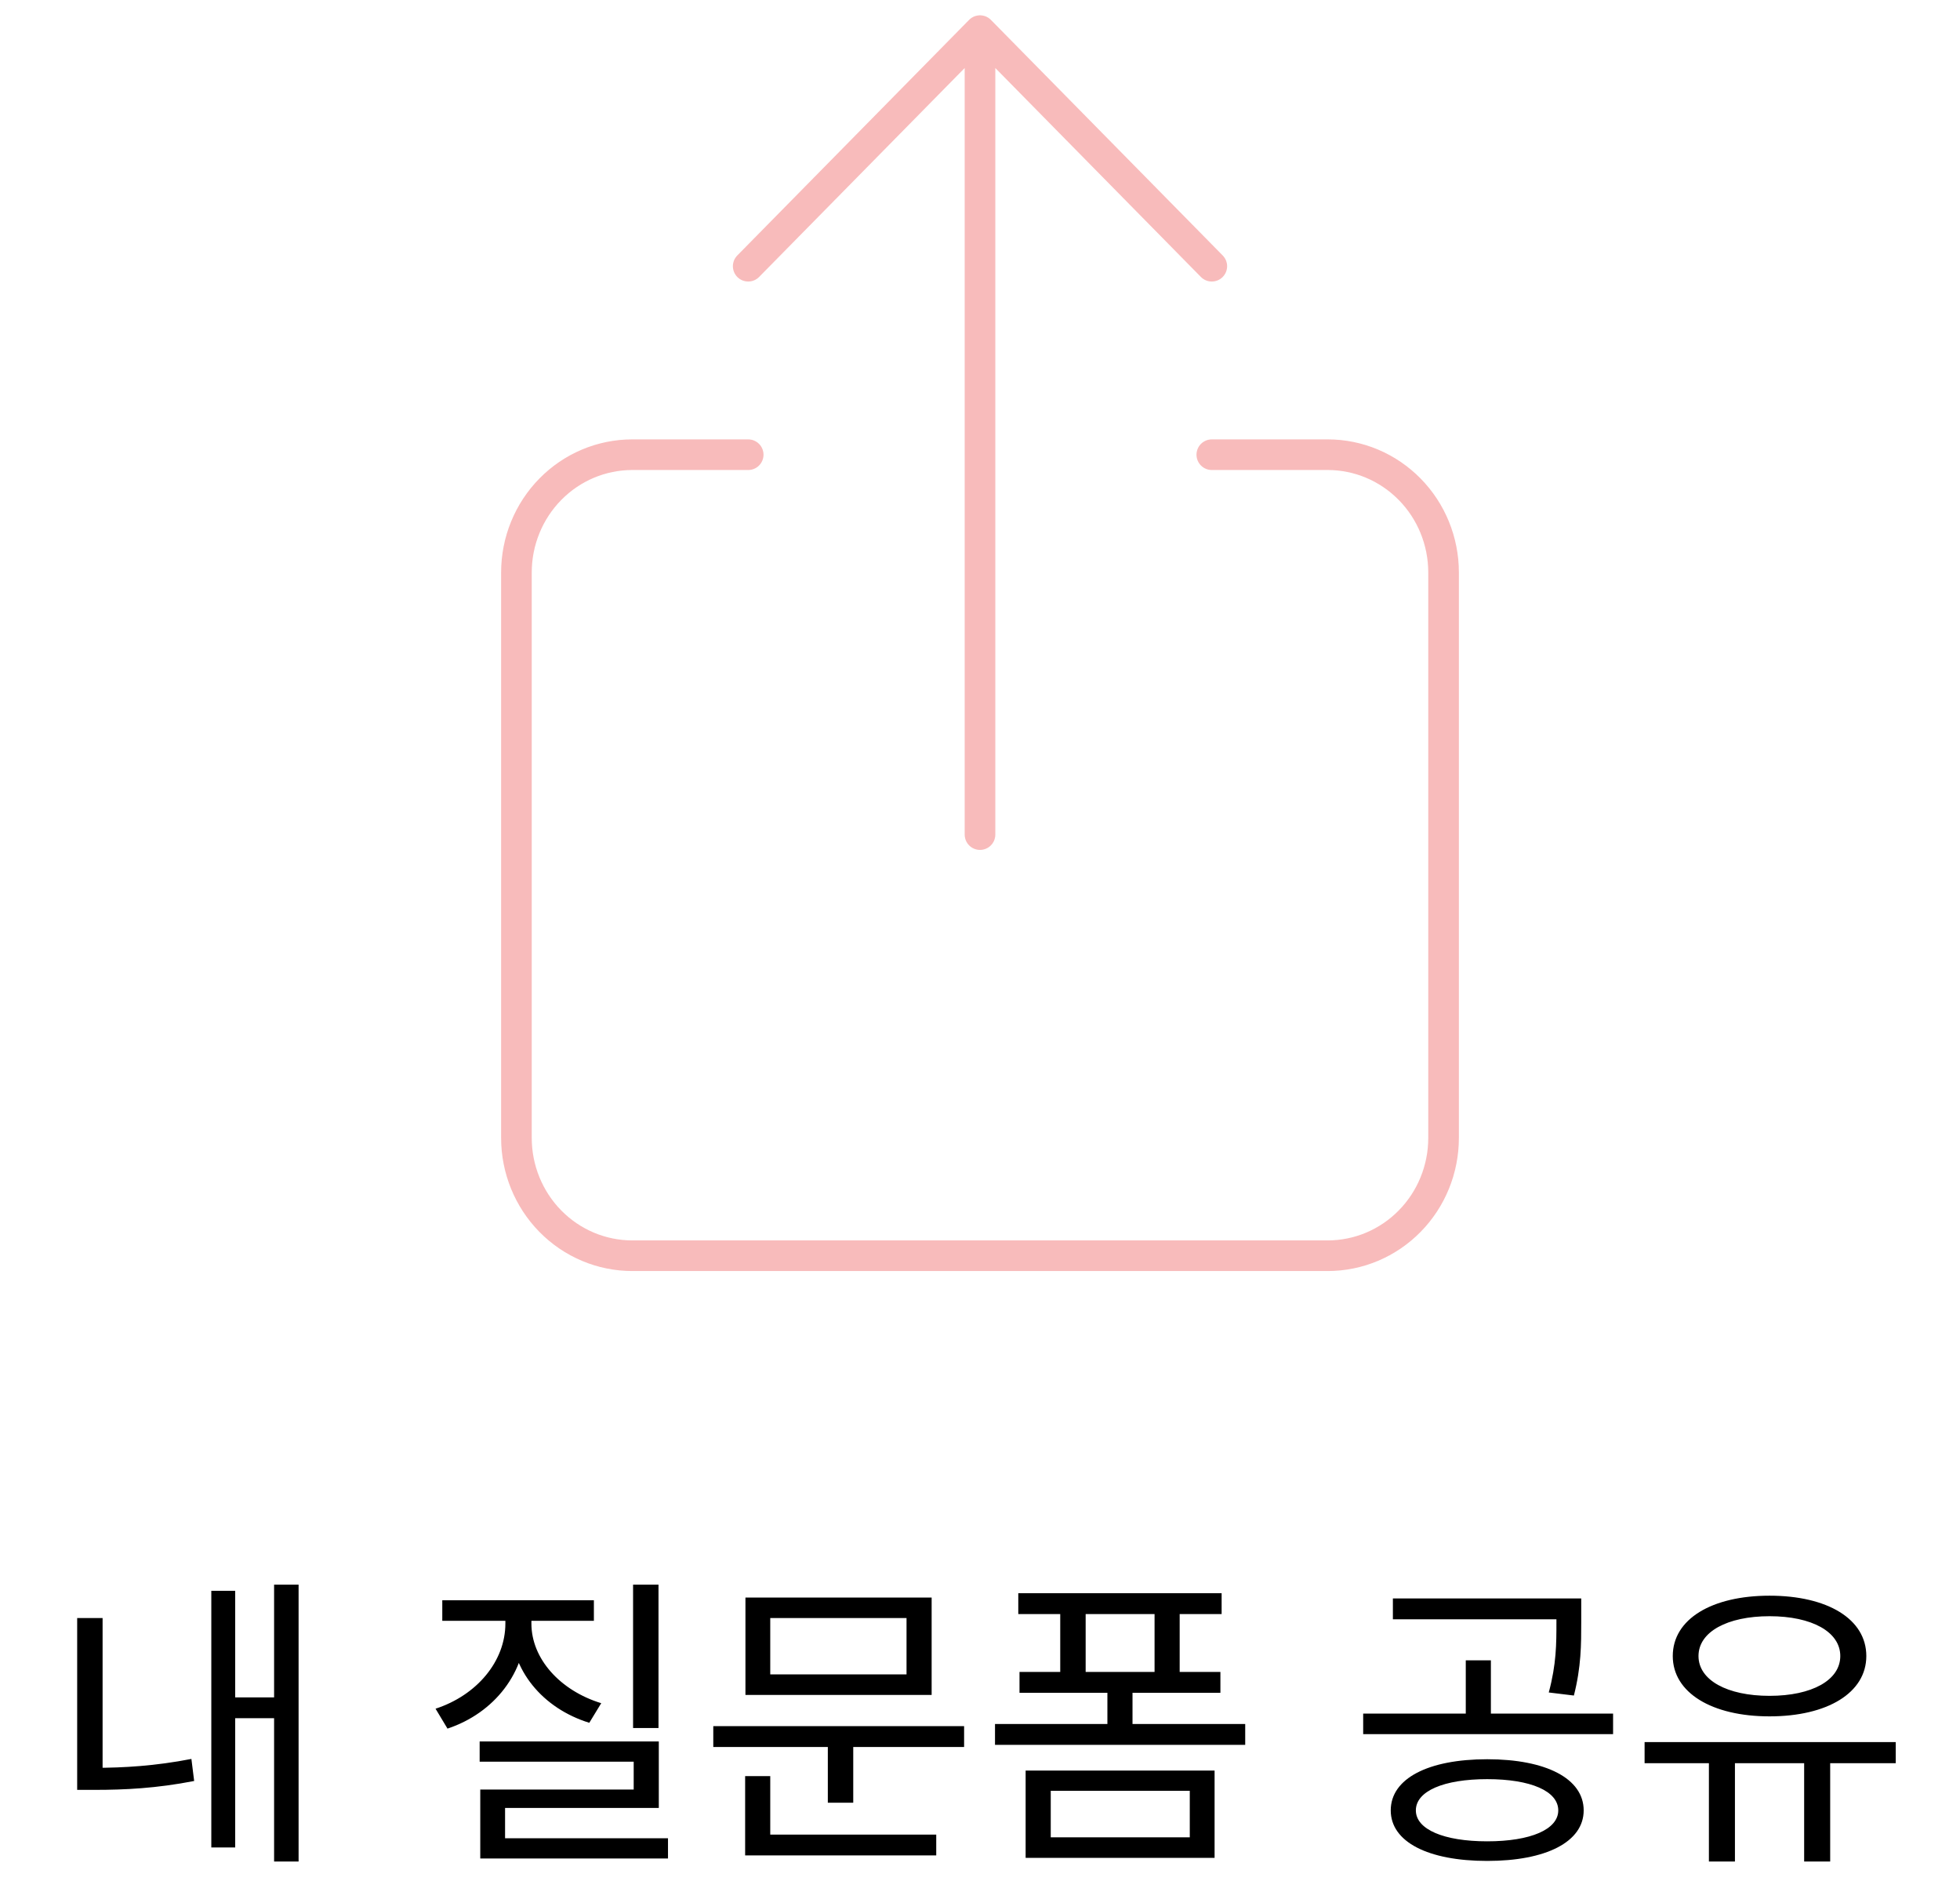 <svg width="64" height="62" viewBox="0 0 64 62" fill="none" xmlns="http://www.w3.org/2000/svg">
<path opacity="0.55" d="M39.569 14.846H43.353C44.357 14.846 45.319 15.251 46.029 15.973C46.739 16.694 47.137 17.672 47.137 18.692V37.154C47.137 38.174 46.739 39.152 46.029 39.873C45.319 40.595 44.357 41 43.353 41H20.647C19.643 41 18.681 40.595 17.971 39.873C17.262 39.152 16.863 38.174 16.863 37.154V18.692C16.863 17.672 17.262 16.694 17.971 15.973C18.681 15.251 19.643 14.846 20.647 14.846H24.431M39.569 8.692L32 1M32 1L24.431 8.692M32 1V27.25" stroke="#F18484" stroke-linecap="round" stroke-linejoin="round"/>
<path d="M8.95 51.74H9.75V60.78H8.95V51.74ZM7.43 55.42H9.17V56.1H7.43V55.42ZM6.9 51.94H7.68V60.32H6.9V51.94ZM2.52 52.83H3.35V58.05H2.52V52.83ZM2.52 57.72H3.1C4.03 57.72 5.07 57.66 6.25 57.43L6.34 58.15C5.11 58.39 4.07 58.44 3.1 58.44H2.52V57.72ZM20.672 51.74H21.502V56.42H20.672V51.74ZM15.662 56.86H21.512V59.03H16.492V60.32H15.682V58.43H20.692V57.52H15.662V56.86ZM15.682 60.02H21.812V60.68H15.682V60.02ZM16.502 52.54H17.182V53.01C17.182 54.61 16.142 55.93 14.612 56.44L14.222 55.79C15.572 55.35 16.502 54.24 16.502 53.01V52.54ZM16.672 52.54H17.352V53.01C17.352 54.16 18.292 55.2 19.632 55.61L19.242 56.25C17.722 55.78 16.672 54.53 16.672 53.01V52.54ZM14.442 52.25H19.392V52.92H14.442V52.25ZM23.291 56.36H31.481V57.04H23.291V56.36ZM27.031 56.78H27.861V58.86H27.031V56.78ZM24.341 52.16H30.421V55.34H24.341V52.16ZM29.601 52.83H25.151V54.67H29.601V52.83ZM24.331 59.9H30.571V60.58H24.331V59.9ZM24.331 57.99H25.151V60.14H24.331V57.99ZM32.49 56.29H40.66V56.97H32.49V56.29ZM36.16 55.08H36.98V56.64H36.16V55.08ZM33.25 52.02H39.89V52.7H33.25V52.02ZM33.29 54.59H39.85V55.27H33.29V54.59ZM34.62 52.32H35.45V55.03H34.62V52.32ZM37.7 52.32H38.52V55.03H37.7V52.32ZM33.49 57.81H39.66V60.66H33.49V57.81ZM38.85 58.47H34.31V59.99H38.85V58.47ZM48.562 57.44C50.482 57.44 51.712 58.07 51.712 59.11C51.712 60.14 50.482 60.76 48.562 60.76C46.632 60.76 45.412 60.14 45.412 59.11C45.412 58.07 46.632 57.44 48.562 57.44ZM48.562 58.09C47.142 58.09 46.232 58.48 46.232 59.11C46.232 59.73 47.142 60.12 48.562 60.12C49.982 60.12 50.882 59.73 50.882 59.11C50.882 58.48 49.982 58.09 48.562 58.09ZM45.482 52.19H51.302V52.87H45.482V52.19ZM44.512 55.95H52.672V56.62H44.512V55.95ZM47.862 54.21H48.682V56.14H47.862V54.21ZM50.822 52.19H51.632V52.96C51.632 53.69 51.632 54.42 51.392 55.36L50.572 55.26C50.822 54.33 50.822 53.67 50.822 52.96V52.19ZM55.801 57.33H56.651V60.78H55.801V57.33ZM58.911 57.33H59.761V60.78H58.911V57.33ZM53.701 56.88H61.901V57.57H53.701V56.88ZM57.781 52.1C59.671 52.1 60.941 52.86 60.941 54.07C60.941 55.27 59.671 56.04 57.781 56.04C55.901 56.04 54.621 55.27 54.621 54.07C54.621 52.86 55.901 52.1 57.781 52.1ZM57.781 52.77C56.401 52.77 55.461 53.28 55.461 54.07C55.461 54.86 56.401 55.37 57.781 55.37C59.161 55.37 60.091 54.86 60.091 54.07C60.091 53.28 59.161 52.77 57.781 52.77Z" fill="black"/>
</svg>
